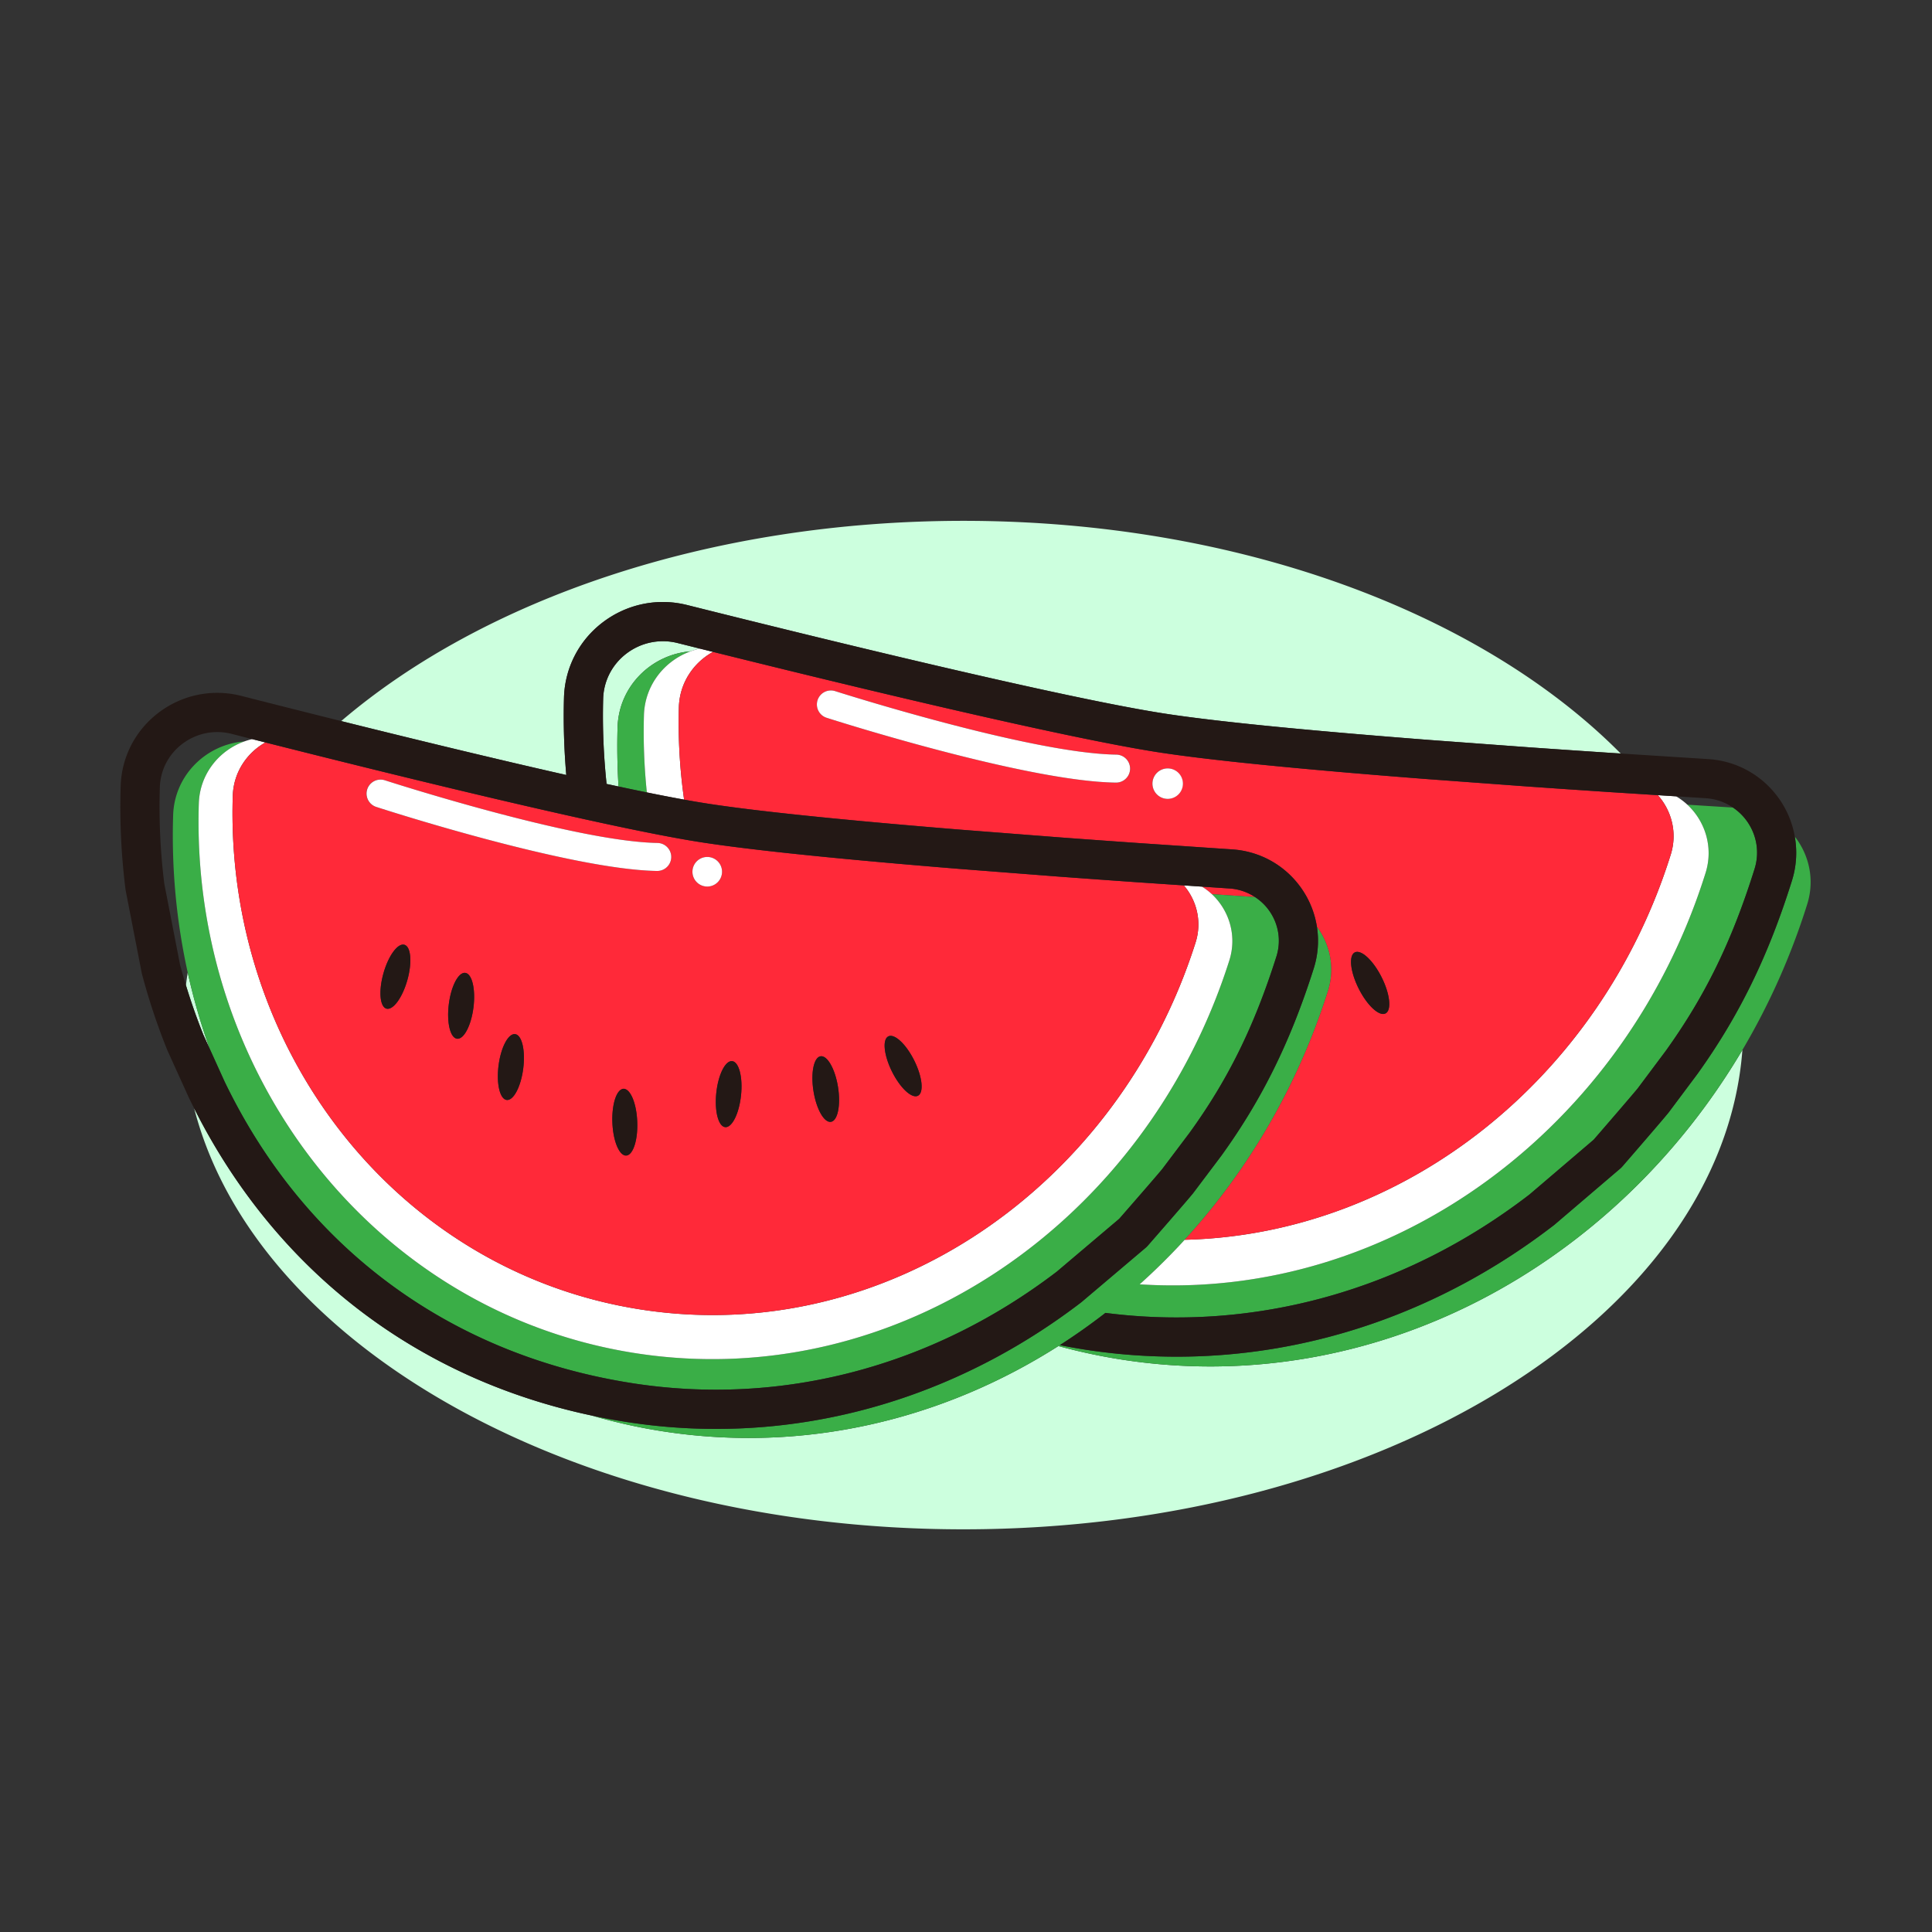<?xml version="1.0" standalone="no"?><!DOCTYPE svg PUBLIC "-//W3C//DTD SVG 1.1//EN" "http://www.w3.org/Graphics/SVG/1.1/DTD/svg11.dtd"><svg t="1545208566901" class="icon" style="" viewBox="0 0 1024 1024" version="1.1" xmlns="http://www.w3.org/2000/svg" p-id="23699" xmlns:xlink="http://www.w3.org/1999/xlink" width="64" height="64"><rect x="0" y="0" width="1024" height="1024" fill="#333333" stroke="none"/><defs><style type="text/css"></style></defs><path d="M327.31 385.617c0.616-22.022 18.089-38.775 38.726-40.408 1.589-0.577 3.208-1.082 4.876-1.442-4.055-1.012-8.005-2-11.767-2.943-9.434-2.356-19.299-0.348-27.062 5.535-7.611 5.77-12.127 14.505-12.393 23.971-0.422 15.075 0.228 30.223 1.809 45.169 2.143 0.465 4.247 0.917 6.332 1.362a350.49 350.49 0 0 1-0.521-31.244zM595.597 720.775a306.202 306.202 0 0 1-34.631-7.335c-61.324 39.057-134.701 56.872-209.905 45.157a297.433 297.433 0 0 1-37.26-8.292c-93.391-19.771-167.626-76.987-210.883-162.845 32.55 126.591 202.688 223.111 407.723 223.111 221.455 0 402.226-112.592 412.864-254.065-68.183 115.296-195.112 184.424-327.908 164.269z" fill="#CCFFDE" p-id="23700"></path><path d="M298.926 369.751c0.442-15.795 7.954-30.352 20.609-39.945 12.806-9.706 29.087-13.042 44.662-9.129 71.405 17.905 199.205 49.182 252.858 57.502 21.036 3.263 55.207 6.918 101.563 10.859a5644.954 5644.954 0 0 0 38.99 3.159l53.849 3.968c14.834 1.04 29.324 2.023 42.998 2.927l4.543 0.29c-73.461-74.166-202.029-123.325-348.358-123.325-134.694 0-254.324 41.66-329.794 106.128 38.223 9.523 81.514 20.045 119.291 28.579-1.17-13.608-1.595-27.344-1.211-41.013zM99.498 515.469a176.025 176.025 0 0 0-0.944 6.727 319.688 319.688 0 0 0 9.245 26.281l3.369 7.431a330.557 330.557 0 0 1-11.67-40.439z" fill="#CCFFDE" p-id="23701"></path><path d="M951.278 443.405c1.349 7.677 0.913 15.648-1.499 23.344-12.549 40.044-27.992 71.634-50.074 102.43l-15.163 20.287c-0.072 0.096-0.146 0.191-0.223 0.287-3.181 3.959-21.751 25.411-24.482 28.547-0.336 0.385-0.7 0.745-1.088 1.078l-34.776 29.686c-0.132 0.113-0.265 0.22-0.401 0.325-59.231 45.669-128.814 69.683-199.889 69.683a317.117 317.117 0 0 1-47.646-3.605c-4.822-0.732-9.582-1.59-14.312-2.508a328.63 328.63 0 0 0 24.176-17.094c79.234 10.18 158.794-11.973 224.782-62.77l33.991-29.016c4.665-5.367 20.499-23.701 23.346-27.208l14.926-19.965c20.896-29.144 34.992-58.015 47.011-96.37 2.661-8.489 1.282-17.577-3.782-24.936-2.096-3.045-4.714-5.578-7.67-7.582-7.48-0.463-15.577-0.972-24.177-1.522 9.467 8.797 13.913 22.595 9.663 36.156-42.321 135.054-165.698 226.802-299.943 218.064a339.965 339.965 0 0 0 23.859-23.603c33.591-36.677 59.934-81.417 75.922-131.745 3.922-12.345 1.166-24.867-5.85-34.269a48.227 48.227 0 0 1-1.675 22.217c-12.351 38.876-27.483 69.524-49.066 99.375l-14.807 19.652a9.045 9.045 0 0 1-0.227 0.29c-3.104 3.831-21.226 24.602-23.891 27.637-0.338 0.385-0.703 0.745-1.094 1.075l-33.888 28.698c-0.13 0.11-0.265 0.22-0.401 0.325-57.42 43.913-124.709 66.982-193.387 66.985-15.798 0-31.662-1.22-47.504-3.689a342.303 342.303 0 0 1-18.237-3.358 297.61 297.61 0 0 0 37.26 8.292c75.204 11.715 148.581-6.099 209.905-45.157a306.594 306.594 0 0 0 34.631 7.335c132.796 20.155 259.725-48.973 327.908-164.269 14.137-23.906 25.75-49.796 34.364-77.287 4.064-12.973 0.983-26.106-6.592-35.815zM341.302 379.125c0.448-16.023 10.91-28.902 24.734-33.916-20.637 1.633-38.11 18.386-38.726 40.408a350.14 350.14 0 0 0 0.522 31.245 1572.152 1572.152 0 0 0 15.009 3.135 311.378 311.378 0 0 1-1.539-40.872z" fill="#3AAE47" p-id="23702"></path><path d="M888.392 422.071l-9.7-0.619c7.302 8.212 10.46 19.95 6.837 31.514-37.15 118.552-141.159 201.332-257.623 204.147a340.617 340.617 0 0 1-23.859 23.603c134.246 8.738 257.622-83.009 299.943-218.064 4.249-13.56-0.197-27.359-9.663-36.156a35.154 35.154 0 0 0-5.935-4.425zM359.807 374.927c0.363-12.962 7.749-23.713 18.103-29.416-2.374-0.591-4.707-1.172-6.997-1.744-1.668 0.36-3.287 0.865-4.876 1.442-13.824 5.014-24.286 17.893-24.734 33.916a311.536 311.536 0 0 0 1.539 40.871 951.82 951.82 0 0 0 19.752 3.826 290.021 290.021 0 0 1-2.787-48.895z" fill="#FFFFFF" p-id="23703"></path><path d="M642.314 473.922a11992 11992 0 0 0 22.865 1.53c-3.965-2.602-8.555-4.205-13.452-4.526l-14.658-0.992c1.877 1.174 3.647 2.491 5.245 3.988z" fill="#FF2939" p-id="23704"></path><path d="M885.529 452.966c3.624-11.564 0.466-23.302-6.837-31.514l-25.607-1.633a9856.047 9856.047 0 0 1-43.12-2.936l-53.925-3.973a5384.926 5384.926 0 0 1-39.18-3.173c-46.833-3.982-81.483-7.692-102.989-11.027-50.005-7.755-162.358-34.881-235.962-53.198-10.354 5.702-17.74 16.453-18.103 29.416a290.243 290.243 0 0 0 2.785 48.896c3.817 0.692 7.382 1.303 10.659 1.825 20.48 3.258 53.646 6.932 98.578 10.926a5122.374 5122.374 0 0 0 37.856 3.217l52.249 4.057c14.437 1.069 28.503 2.078 41.781 3.008l49.385 3.342c15.023 0.985 28.522 8.692 37.023 21.148a48.463 48.463 0 0 1 7.855 19.754c7.015 9.402 9.771 21.925 5.85 34.269-15.988 50.328-42.331 95.068-75.922 131.745 116.464-2.816 220.473-85.596 257.624-204.149zM591.577 414.8h-0.094c-47.467-0.594-149.057-32.981-153.357-34.358a7.42 7.42 0 0 1-4.802-9.329 7.424 7.424 0 0 1 9.329-4.802c1.033 0.33 103.767 33.085 149.016 33.65a7.422 7.422 0 0 1 7.327 7.512 7.422 7.422 0 0 1-7.419 7.327z m27.354 8.618a8.072 8.072 0 1 1-0.063-16.145 8.073 8.073 0 0 1 0.063 16.145zM734.344 537.15c-3.348 1.682-9.704-4.199-14.196-13.138-4.492-8.939-5.419-17.549-2.07-19.231 3.348-1.682 9.704 4.199 14.196 13.138 4.491 8.938 5.418 17.547 2.07 19.231z" fill="#FF2939" p-id="23705"></path><path d="M718.078 504.78c-3.348 1.683-2.422 10.293 2.07 19.231 4.492 8.939 10.848 14.82 14.196 13.138 3.348-1.683 2.422-10.293-2.07-19.231-4.492-8.939-10.848-14.82-14.196-13.138z" fill="#231815" p-id="23706"></path><path d="M591.668 399.961c-45.249-0.565-147.983-33.32-149.016-33.65a7.424 7.424 0 0 0-9.329 4.802 7.42 7.42 0 0 0 4.802 9.329c4.301 1.377 105.89 33.764 153.357 34.358h0.094a7.42 7.42 0 0 0 0.092-14.839zM618.868 407.273a8.073 8.073 0 1 0 0.064 16.146 8.073 8.073 0 0 0-0.064-16.146z" fill="#FFFFFF" p-id="23707"></path><path d="M651.562 509.074C607.543 647.641 475.64 738.832 336.766 717.198c-138.294-21.543-235.971-147.566-231.383-291.387 0.496-15.56 10.706-28.029 24.152-32.846-20.05 1.507-37.084 17.712-37.766 39.098-0.913 28.614 1.804 56.593 7.73 83.406a330.608 330.608 0 0 0 11.67 40.439l7.836 17.285c42.367 87.947 119.195 144.83 216.231 159.946 78.986 12.288 158.826-8.692 224.869-59.117l33.1-28.031c4.567-5.214 19.974-22.913 22.755-26.309l14.565-19.328c20.384-28.193 34.171-56.155 45.979-93.326 2.588-8.147 1.298-16.885-3.539-23.971-2.106-3.086-4.771-5.627-7.786-7.605-7.092-0.467-14.749-0.979-22.865-1.53 9.161 8.579 13.427 21.998 9.248 35.152z" fill="#3AAE47" p-id="23708"></path><path d="M105.383 425.811c-4.587 143.821 93.09 269.844 231.383 291.387 138.874 21.633 270.777-69.557 314.796-208.125 4.179-13.154-0.087-26.572-9.248-35.152-1.598-1.497-3.368-2.814-5.245-3.989l-9.618-0.651c6.854 7.986 9.733 19.251 6.218 30.314-41.127 129.466-164.365 214.665-294.115 194.453-129.208-20.128-220.469-137.871-216.183-272.244 0.396-12.423 7.421-22.738 17.291-28.293l-6.983-1.769a36.62 36.62 0 0 0-4.145 1.223c-13.445 4.817-23.655 17.286-24.151 32.846z" fill="#FFFFFF" p-id="23709"></path><path d="M123.371 421.804c-4.286 134.373 86.974 252.116 216.182 272.244 129.75 20.212 252.988-64.987 294.115-194.451 3.515-11.064 0.636-22.328-6.218-30.314l-25.185-1.704a9605.74 9605.74 0 0 1-41.87-3.014c-0.013 0-0.025 0-0.036-0.003l-52.323-4.063a5140.313 5140.313 0 0 1-38.048-3.231c-45.403-4.034-79.049-7.773-99.999-11.106-48.583-7.724-157.891-34.574-229.326-52.649-9.87 5.552-16.895 15.868-17.292 28.291z m71.212-3.492c1.265-3.898 5.454-6.028 9.348-4.765 1.001 0.325 100.625 32.52 144.538 33.239a7.42 7.42 0 0 1-0.119 14.839h-0.125c-46.13-0.759-144.704-32.607-148.878-33.964a7.421 7.421 0 0 1-4.764-9.349z m180.272 35.892a7.84 7.84 0 1 1 0 15.68 7.84 7.84 0 0 1 0-15.68z m17.903 126.408c-1.026 9.662-4.792 17.182-8.412 16.798-3.619-0.384-5.721-8.528-4.695-18.19 1.026-9.662 4.792-17.182 8.411-16.798 3.62 0.385 5.722 8.528 4.696 18.19z m-176.843-61.161c-2.626 9.354-7.596 16.139-11.1 15.156-3.504-0.984-4.216-9.364-1.589-18.719 2.626-9.354 7.596-16.14 11.1-15.156 3.504 0.984 4.215 9.365 1.589 18.719z m35.04 14.458c-1.205 9.641-5.11 17.09-8.721 16.639-3.612-0.451-5.562-8.633-4.357-18.274 1.205-9.641 5.11-17.09 8.721-16.639 3.611 0.452 5.562 8.633 4.357 18.274z m26.366 32.485c-1.24 9.636-5.171 17.072-8.781 16.608-3.61-0.464-5.531-8.653-4.292-18.29 1.24-9.636 5.171-17.072 8.781-16.607 3.61 0.464 5.531 8.653 4.292 18.289z m54.541 45.984c-3.637 0.143-6.895-7.611-7.278-17.319-0.383-9.708 2.255-17.695 5.892-17.838 3.637-0.143 6.895 7.611 7.278 17.319 0.382 9.708-2.256 17.694-5.892 17.838z m108.554-17.783c-3.595 0.569-7.741-6.749-9.261-16.345-1.52-9.596 0.163-17.837 3.757-18.407 3.595-0.569 7.741 6.749 9.26 16.345 1.521 9.596-0.162 17.837-3.756 18.407z m44.161-32.498c4.329 8.698 5.196 17.064 1.938 18.685-3.258 1.622-9.409-4.115-13.737-12.813-4.329-8.698-5.196-17.064-1.938-18.686 3.258-1.622 9.408 4.115 13.737 12.814z" fill="#FF2939" p-id="23710"></path><path d="M313.802 750.305a342.303 342.303 0 0 0 18.237 3.358 308.295 308.295 0 0 0 47.504 3.689c68.678-0.003 135.967-23.072 193.387-66.985 0.136-0.104 0.271-0.214 0.401-0.325l33.888-28.698c0.391-0.33 0.756-0.69 1.094-1.075 2.665-3.034 20.787-23.805 23.891-27.637 0.078-0.096 0.154-0.191 0.227-0.29l14.807-19.652c21.583-29.851 36.715-60.499 49.066-99.375a48.255 48.255 0 0 0 1.675-22.217 48.463 48.463 0 0 0-7.855-19.754c-8.5-12.456-22-20.162-37.023-21.148l-49.385-3.342c-13.278-0.93-27.344-1.939-41.781-3.008l-52.249-4.057a5122.374 5122.374 0 0 1-37.856-3.217c-44.932-3.994-78.098-7.669-98.578-10.926a501.693 501.693 0 0 1-10.659-1.825 951.82 951.82 0 0 1-19.752-3.826c-4.786-0.974-9.805-2.023-15.009-3.135-2.085-0.445-4.189-0.898-6.332-1.362-1.581-14.945-2.231-30.094-1.809-45.169 0.265-9.465 4.782-18.2 12.393-23.971 7.763-5.883 17.628-7.892 27.062-5.535a11803.964 11803.964 0 0 0 18.764 4.687c73.603 18.316 185.957 45.443 235.962 53.198 21.506 3.336 56.156 7.045 102.989 11.027a5279.342 5279.342 0 0 0 39.18 3.173l53.925 3.973a9856.047 9856.047 0 0 0 43.12 2.936l25.607 1.633 9.7 0.619 15.634 0.997a28.9 28.9 0 0 1 14.478 4.95c2.956 2.004 5.574 4.537 7.67 7.582 5.065 7.358 6.443 16.447 3.782 24.936-12.019 38.354-26.115 67.226-47.011 96.37l-14.926 19.965c-2.847 3.507-18.682 21.841-23.346 27.208l-33.991 29.016c-65.989 50.797-145.549 72.95-224.782 62.77a328.63 328.63 0 0 1-24.176 17.094c4.731 0.918 9.491 1.776 14.312 2.508a317.107 317.107 0 0 0 47.646 3.605c71.074 0 140.658-24.014 199.889-69.683a8.76 8.76 0 0 0 0.401-0.325l34.776-29.686c0.388-0.333 0.752-0.693 1.088-1.078 2.732-3.136 21.301-24.588 24.482-28.547 0.077-0.096 0.151-0.191 0.223-0.287l15.163-20.287c22.083-30.796 37.525-62.386 50.074-102.43 2.412-7.697 2.848-15.667 1.499-23.344a49.565 49.565 0 0 0-7.993-19.583c-8.75-12.708-22.594-20.542-37.967-21.487l-46.32-2.953-4.543-0.29c-13.675-0.904-28.164-1.887-42.998-2.927l-53.849-3.968a5644.954 5644.954 0 0 1-38.99-3.159c-46.356-3.941-80.527-7.596-101.563-10.859-53.654-8.321-181.454-39.598-252.858-57.502-15.575-3.913-31.857-0.577-44.662 9.129-12.655 9.593-20.167 24.15-20.609 39.945-0.384 13.67 0.041 27.406 1.213 41.013-37.777-8.534-81.068-19.056-119.291-28.579a10170.287 10170.287 0 0 1-52.933-13.344c-15.201-3.875-31.118-0.687-43.667 8.75-12.4 9.323-19.793 23.519-20.284 38.945a349.726 349.726 0 0 0 2.559 54.851c0.028 0.229 0.065 0.455 0.109 0.681l8.467 43.53c0.043 0.229 0.096 0.452 0.155 0.678a340.831 340.831 0 0 0 13.363 40.177c0.055 0.136 0.112 0.27 0.172 0.403l11.397 25.133c0.888 1.844 1.816 3.653 2.732 5.472 43.257 85.859 117.492 143.075 210.884 162.846zM98.554 522.196a319.615 319.615 0 0 1-3.131-10.908l-8.334-42.846a329.07 329.07 0 0 1-2.363-51.245c0.291-9.1 4.666-17.485 12.006-23.003 7.487-5.628 16.986-7.535 26.052-5.222 3.488 0.889 7.148 1.819 10.897 2.771 2.284 0.58 4.612 1.169 6.983 1.769 71.434 18.075 180.743 44.925 229.326 52.649 20.951 3.333 54.597 7.072 99.999 11.106a5149.534 5149.534 0 0 0 38.048 3.231l52.323 4.063a9594.477 9594.477 0 0 0 41.906 3.017l25.185 1.704 9.618 0.651 14.658 0.992c4.897 0.321 9.487 1.924 13.452 4.526 3.015 1.979 5.68 4.52 7.786 7.605 4.837 7.086 6.127 15.824 3.539 23.971-11.809 37.172-25.595 65.133-45.979 93.326l-14.565 19.328c-2.781 3.397-18.187 21.096-22.755 26.309l-33.1 28.031c-66.043 50.425-145.883 71.405-224.869 59.117-97.036-15.117-173.865-71.999-216.231-159.946l-7.836-17.285-3.369-7.431c-3.452-8.566-6.534-17.371-9.246-26.28z" fill="#231815" p-id="23711"></path><path d="M214.325 500.732c-3.504-0.984-8.474 5.802-11.1 15.156-2.626 9.355-1.915 17.735 1.589 18.719 3.504 0.984 8.474-5.801 11.1-15.156 2.627-9.354 1.916-17.735-1.589-18.719zM246.598 515.635c-3.611-0.451-7.516 6.998-8.721 16.639-1.205 9.641 0.746 17.822 4.357 18.274 3.611 0.451 7.516-6.998 8.721-16.639 1.205-9.641-0.746-17.822-4.357-18.274zM273.029 548.105c-3.61-0.464-7.541 6.971-8.781 16.607-1.24 9.637 0.682 17.825 4.292 18.29 3.61 0.464 7.541-6.971 8.781-16.608 1.239-9.636-0.682-17.825-4.292-18.289z" fill="#231815" p-id="23712"></path><path d="M324.582 595.045a17.592 6.59 87.708 1 0 13.169-0.527 17.592 6.59 87.708 1 0-13.169 0.527Z" fill="#231815" p-id="23713"></path><path d="M388.062 562.422c-3.619-0.385-7.385 7.136-8.411 16.798-1.026 9.661 1.076 17.805 4.695 18.19 3.619 0.385 7.385-7.136 8.412-16.798 1.026-9.662-1.076-17.805-4.696-18.19zM444.173 576.188c-1.52-9.596-5.666-16.914-9.26-16.345-3.595 0.569-5.277 8.81-3.757 18.407 1.52 9.596 5.666 16.914 9.261 16.345 3.593-0.57 5.276-8.811 3.756-18.407zM470.839 549.283c-3.258 1.622-2.391 9.987 1.938 18.686 4.329 8.698 10.479 14.435 13.737 12.813 3.258-1.621 2.391-9.987-1.938-18.685-4.328-8.699-10.478-14.436-13.737-12.814z" fill="#231815" p-id="23714"></path><path d="M348.226 461.625h0.125a7.42 7.42 0 0 0 0.119-14.839c-43.913-0.719-143.537-32.914-144.538-33.239a7.42 7.42 0 0 0-4.583 14.114c4.174 1.357 102.747 33.205 148.877 33.964z" fill="#FFFFFF" p-id="23715"></path><path d="M374.855 462.045m-7.84 0a7.84 7.84 0 1 0 15.68 0 7.84 7.84 0 1 0-15.68 0Z" fill="#FFFFFF" p-id="23716"></path></svg>